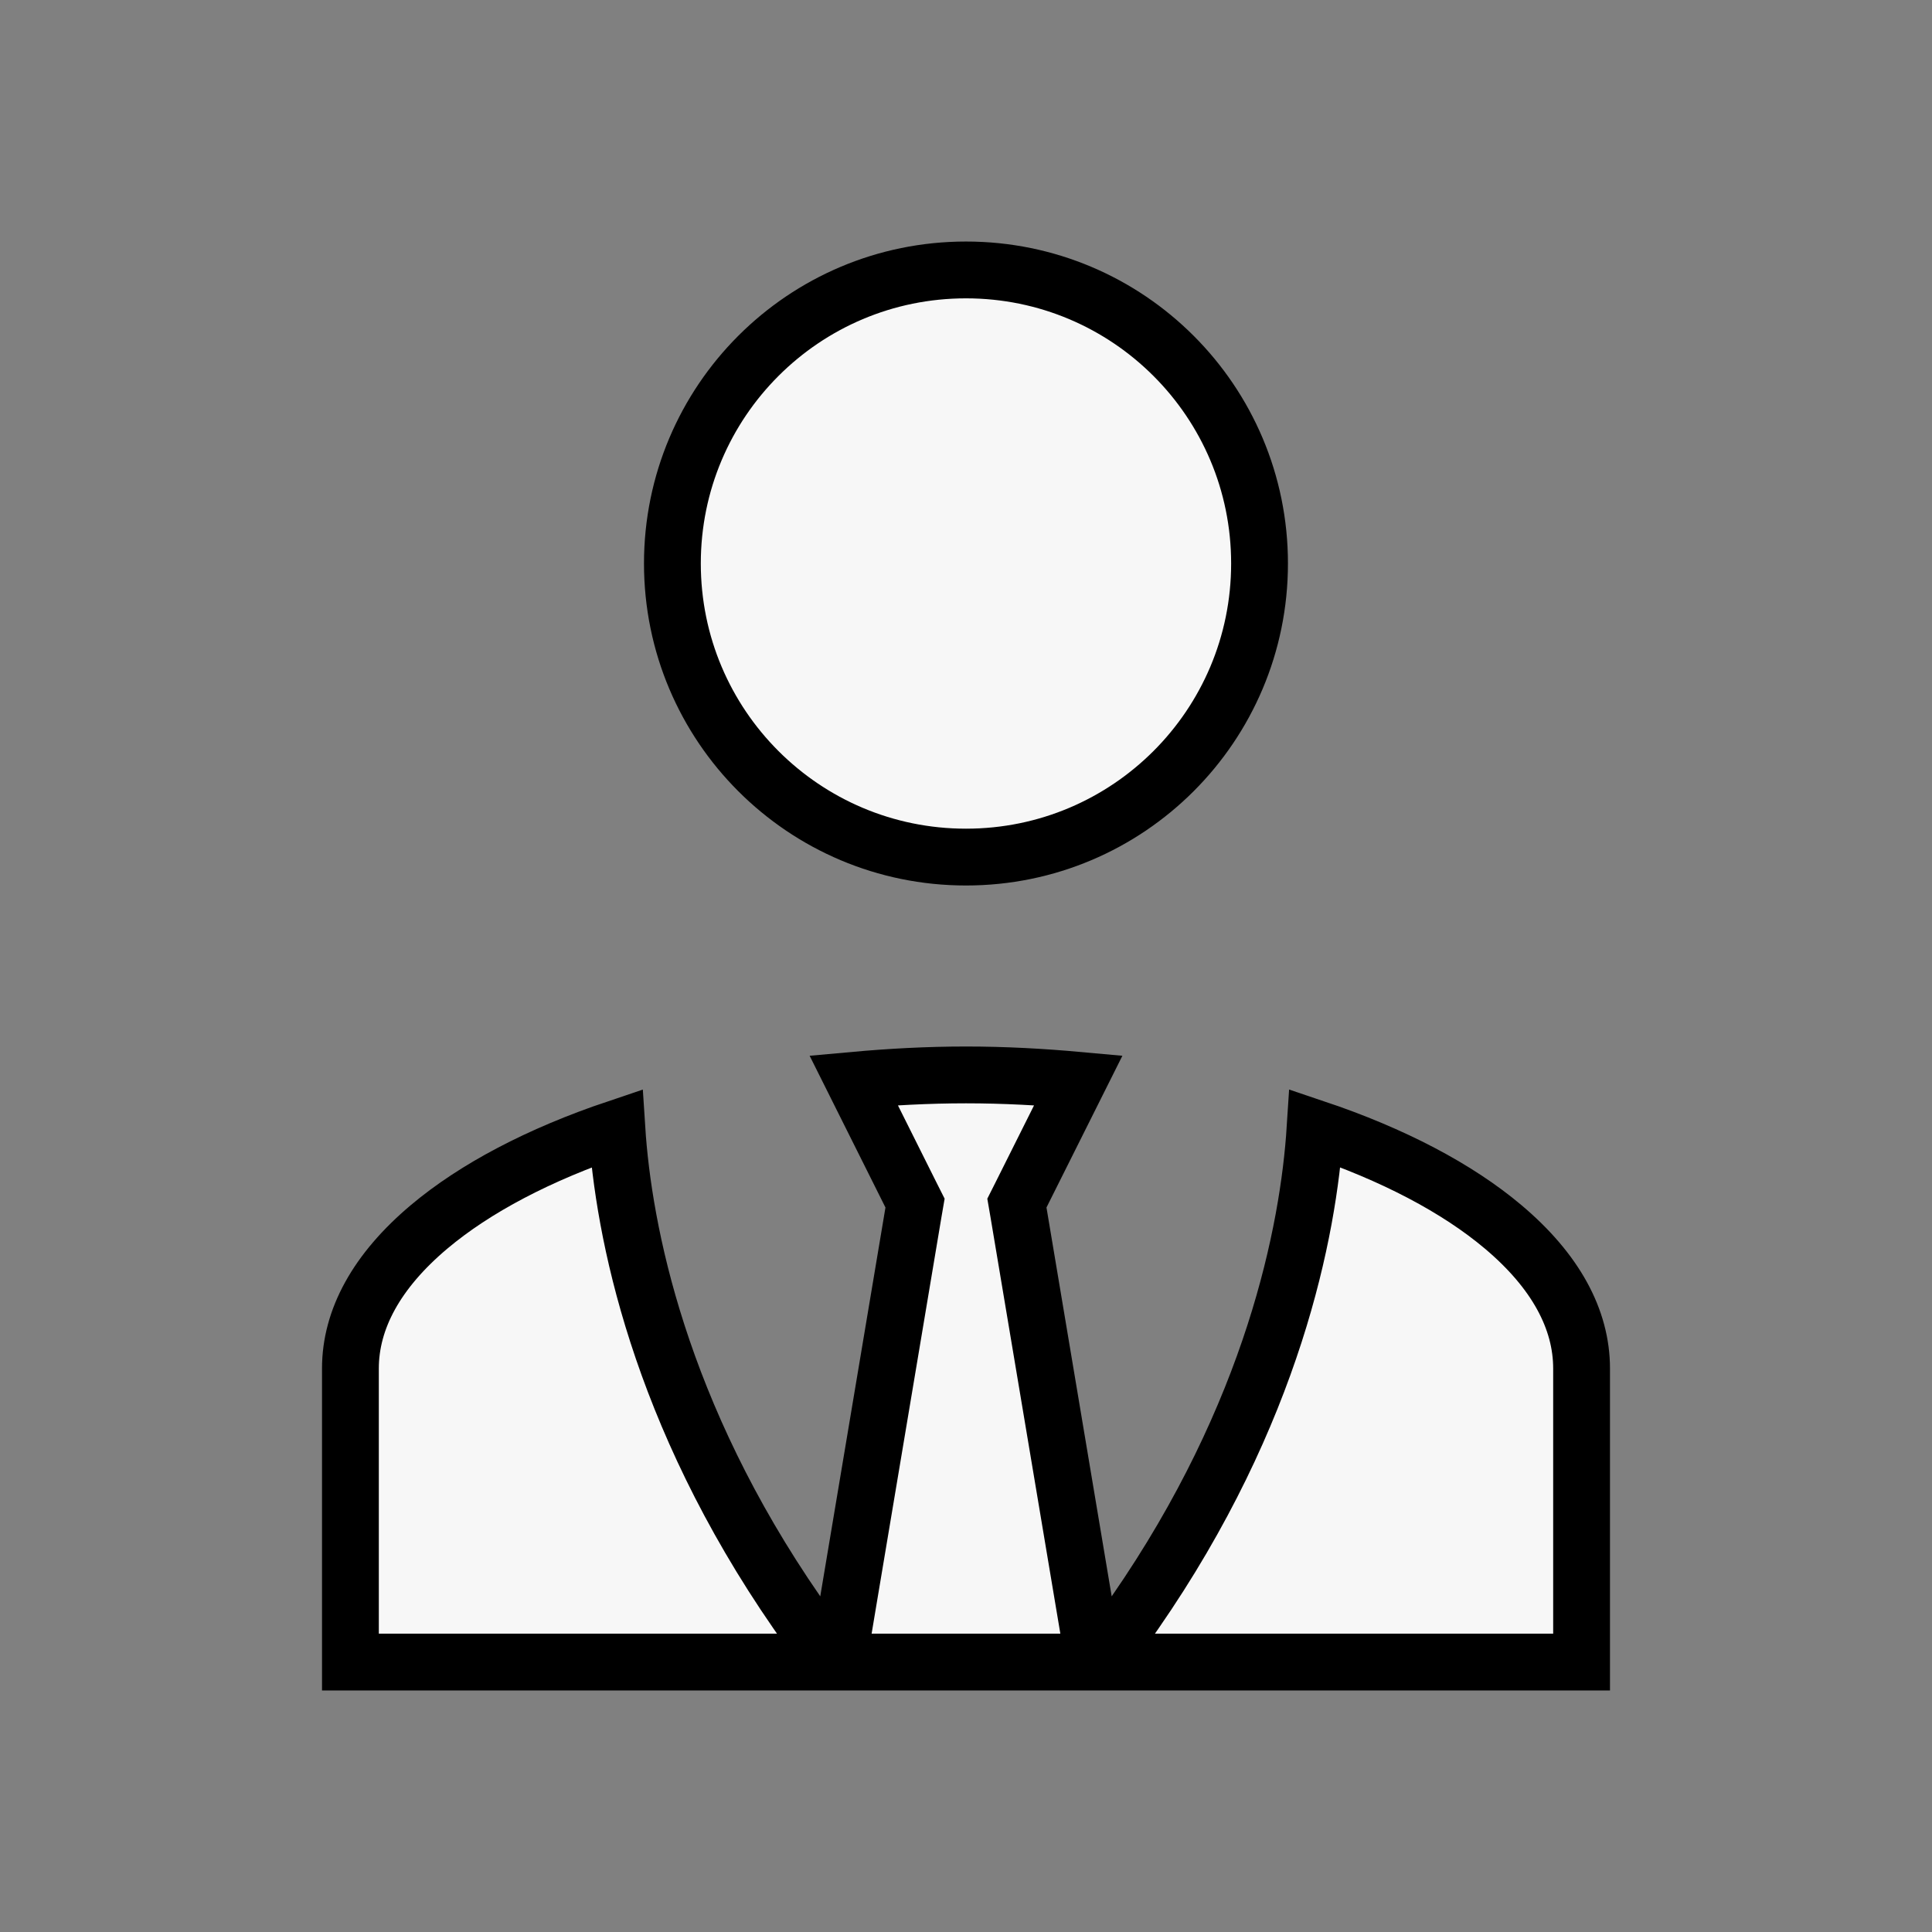 <svg width="32" height="32" viewBox="0 0 32 32" fill="none" xmlns="http://www.w3.org/2000/svg">
<rect x="0" y="0" width="32" height="32" fill="#808080" stroke="none"/>
<path d="M18.8 26.708C21.09 23.399 21.673 20.384 21.782 18.687C23.077 19.122 24.139 19.682 24.896 20.32C25.763 21.05 26.196 21.849 26.196 22.667V27.529H18.231L18.8 26.708ZM17.949 26.518L18.119 27.529H13.881L14.05 26.518L15.13 20.078L15.156 19.927L15.087 19.79L14.139 17.893C14.745 17.838 15.366 17.804 16 17.804C16.633 17.804 17.255 17.838 17.861 17.893L16.912 19.79L16.843 19.927L16.869 20.078L17.949 26.518ZM13.199 26.708L13.768 27.529H5.804V22.667C5.804 21.85 6.239 21.051 7.108 20.32C7.866 19.682 8.927 19.122 10.217 18.688C10.326 20.385 10.91 23.4 13.199 26.708ZM16 4.471C18.686 4.471 20.862 6.647 20.862 9.333C20.862 12.02 18.686 14.196 16 14.196C13.313 14.196 11.137 12.02 11.137 9.333C11.137 6.647 13.313 4.471 16 4.471Z" fill="#F7F7F7" stroke="black" stroke-width="0.941"/>
</svg>
